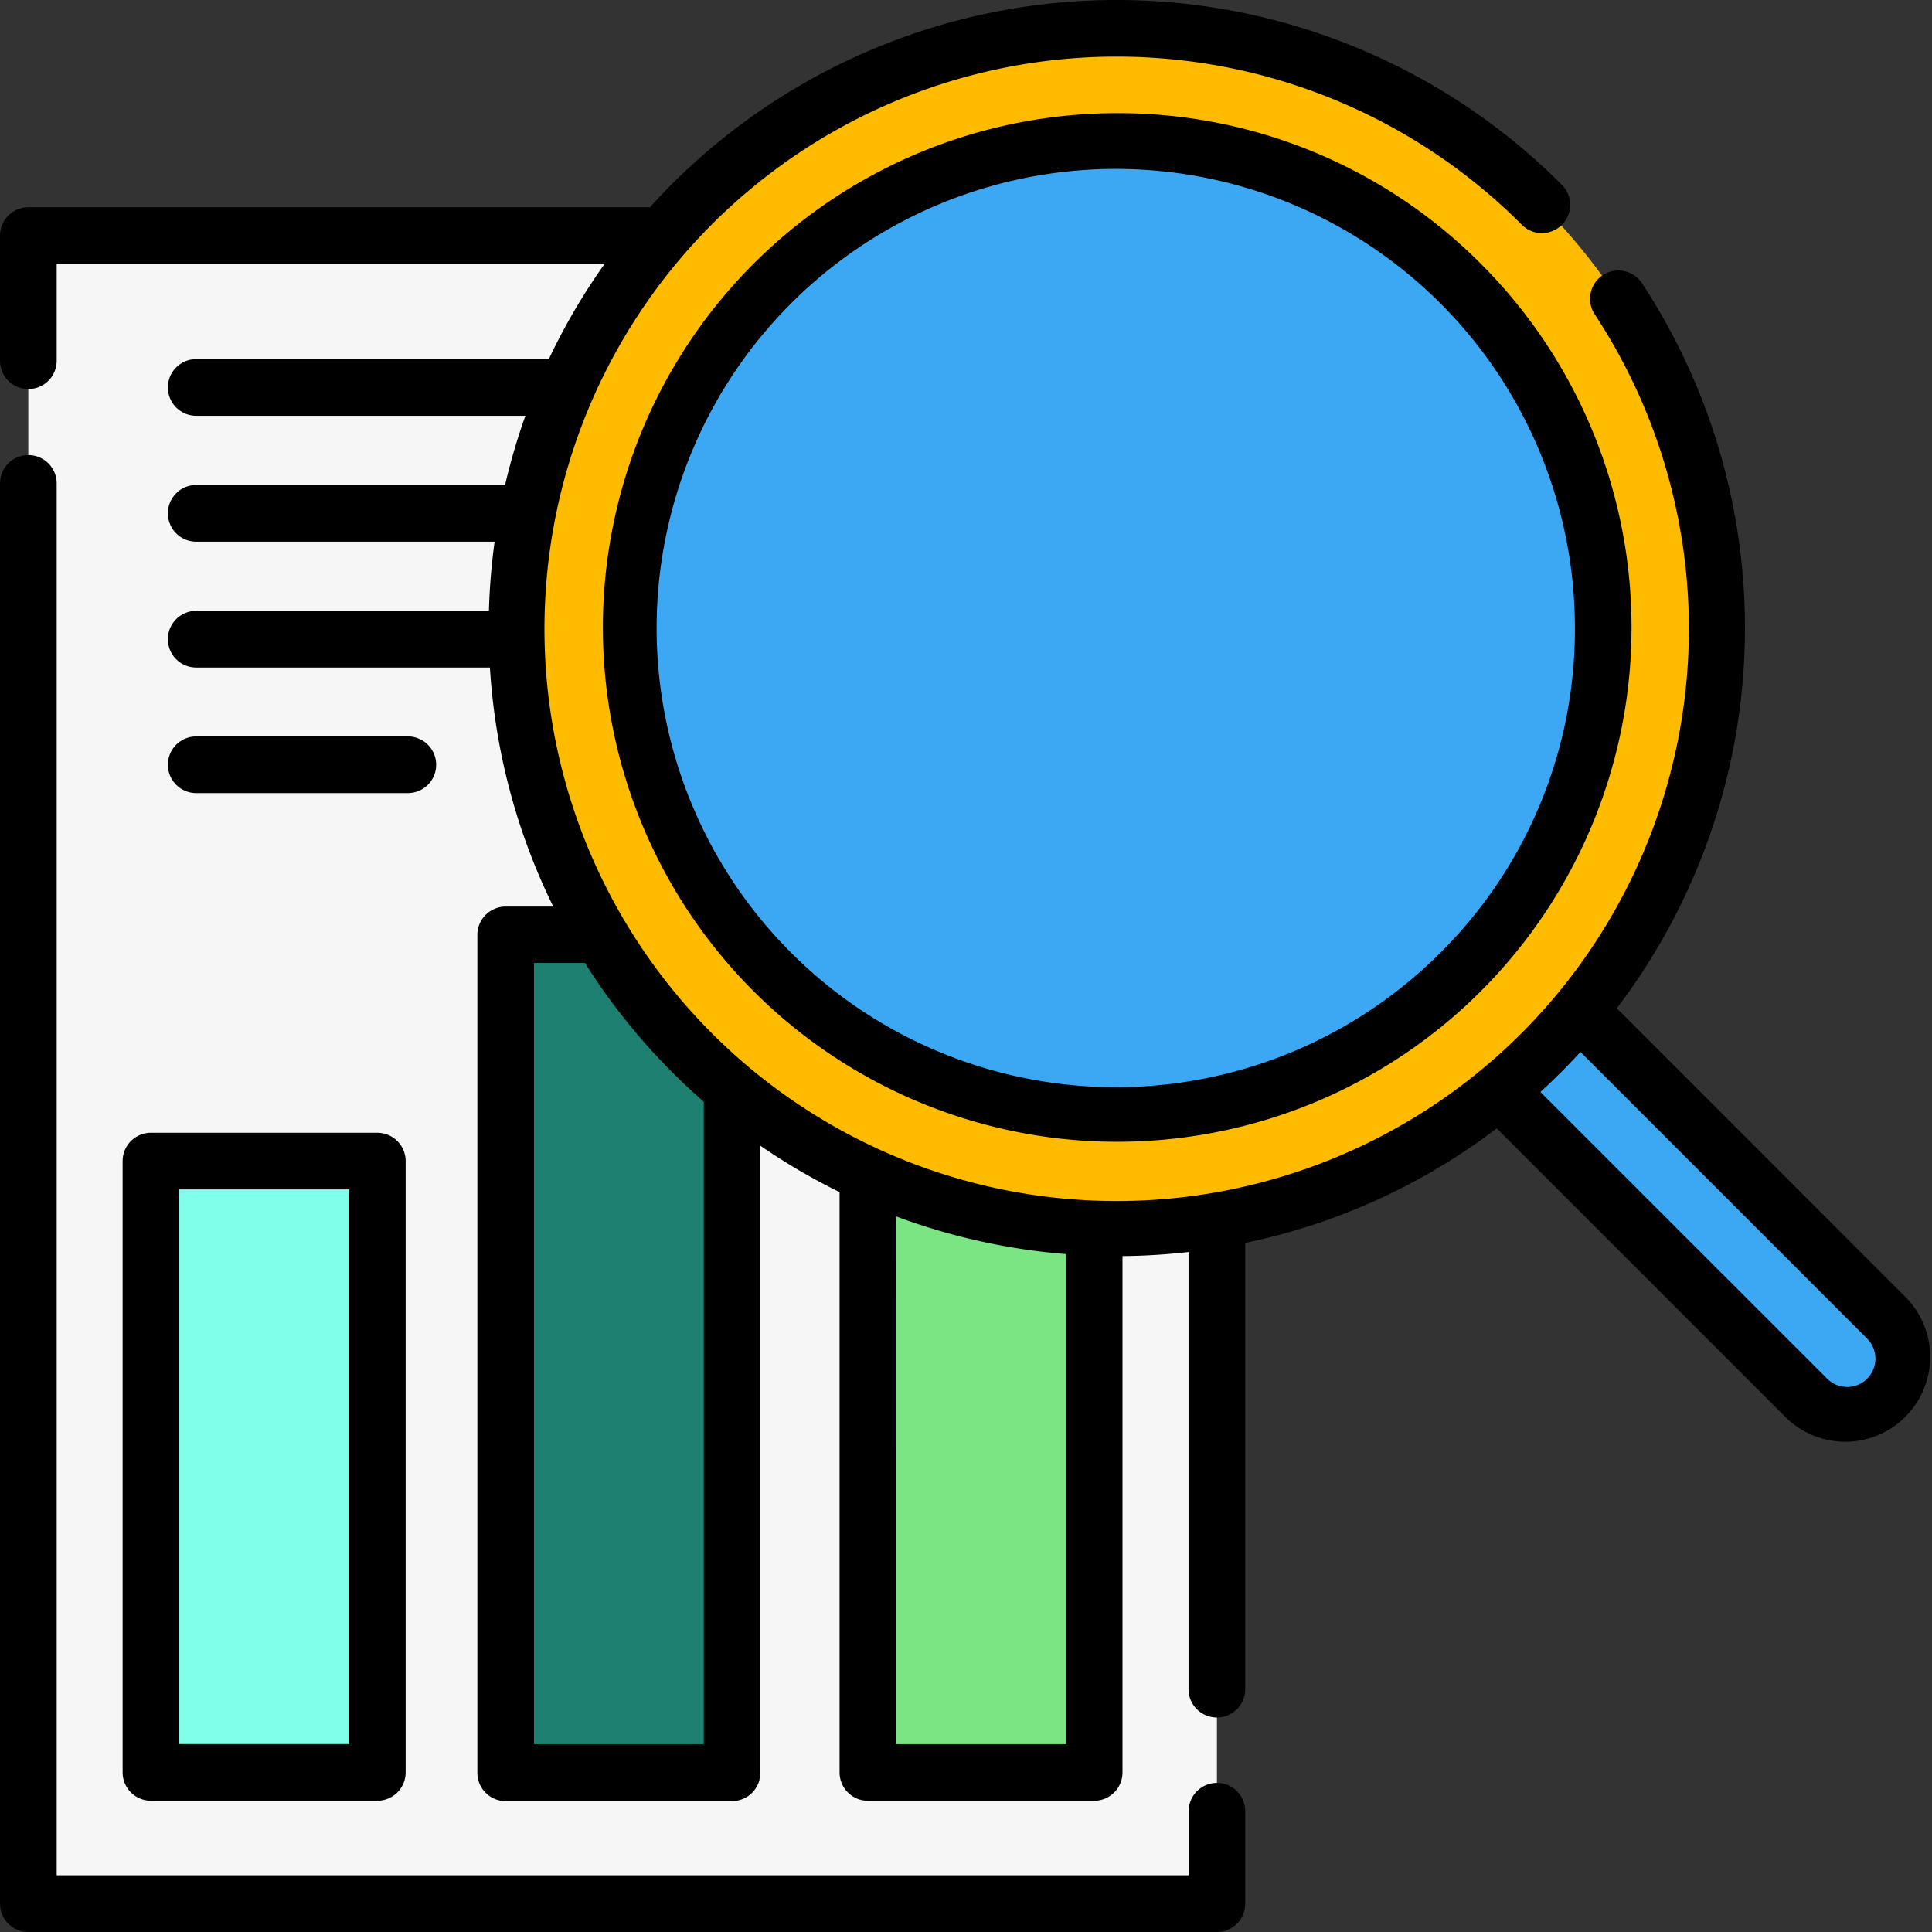 <svg xmlns="http://www.w3.org/2000/svg" width="78.396" height="78.396" viewBox="0 0 78.396 78.396">
  <rect x="0" y="0" width="78.396" height="78.396" fill="#333333" stroke="none"/>
  <g id="investigacion" transform="translate(0 -0.001)">
    <path id="Trazado_143937" data-name="Trazado 143937" d="M398.9,271.435a2.3,2.3,0,0,1-3.248,0l-15.05-15.05,3.248-3.248,15.05,15.05A2.3,2.3,0,0,1,398.9,271.435Zm0,0" transform="translate(-322.328 -214.376)" fill="#3ca8f4"/>
    <path id="Trazado_143938" data-name="Trazado 143938" d="M7.5,62.5H55.732v67.678H7.5Zm0,0" transform="translate(-6.352 -52.929)" fill="#f6f6f6"/>
    <path id="Trazado_143939" data-name="Trazado 143939" d="M40,307.727h9.187v24.8H40Zm0,0" transform="translate(-33.875 -260.608)" fill="#80ffeb"/>
    <path id="Trazado_143940" data-name="Trazado 143940" d="M134,247.727h9.187v33.992H134Zm0,0" transform="translate(-113.482 -209.795)" fill="#1d8070"/>
    <path id="Trazado_143941" data-name="Trazado 143941" d="M230,269.727h9.187V300.35H230Zm0,0" transform="translate(-194.783 -228.426)" fill="#7ae582"/>
    <path id="Trazado_143945" data-name="Trazado 143945" d="M178.473,14.635a24.345,24.345,0,1,0,0,34.429A24.345,24.345,0,0,0,178.473,14.635Zm0,0" transform="translate(-115.949 -6.354)" fill="#fb0"/>
    <path id="Trazado_143946" data-name="Trazado 143946" d="M200.682,71.271a19.752,19.752,0,1,1,0-27.934A19.774,19.774,0,0,1,200.682,71.271Zm0,0" transform="translate(-141.406 -31.809)" fill="#3ca8f4"/>
    <path id="Trazado_143948" data-name="Trazado 143948" d="M77.389,52.7,65.607,40.913a25.5,25.5,0,0,0,1.022-29.419,1.148,1.148,0,1,0-1.919,1.263,23.219,23.219,0,1,1-3-3.678l.063.063A1.148,1.148,0,0,0,63.4,7.523l-.066-.066a25.522,25.522,0,0,0-36.055,0q-.468.468-.907.955H1.148A1.149,1.149,0,0,0,0,9.56v5.079a1.148,1.148,0,1,0,2.3,0v-3.93H24.534a25.3,25.3,0,0,0-2.264,3.864H7.962a1.148,1.148,0,0,0,0,2.3H21.319a25.441,25.441,0,0,0-.824,2.808H7.962a1.148,1.148,0,0,0,0,2.3H20.07a25.662,25.662,0,0,0-.231,2.807H7.962a1.149,1.149,0,0,0,0,2.3H19.879a25.52,25.52,0,0,0,2.571,9.7H20.518a1.148,1.148,0,0,0-1.148,1.149v34a1.148,1.148,0,0,0,1.148,1.149h9.187a1.148,1.148,0,0,0,1.148-1.149V46.491a25.3,25.3,0,0,0,3.215,1.883V71.923a1.149,1.149,0,0,0,1.148,1.149H44.4a1.148,1.148,0,0,0,1.148-1.149V50.97a25.91,25.91,0,0,0,2.68-.165V68.544a1.148,1.148,0,1,0,2.3,0V50.435a25.321,25.321,0,0,0,10.206-4.648L72.515,57.568A3.446,3.446,0,0,0,77.389,52.7ZM28.557,70.775h-6.89v-31.7h2.069a25.51,25.51,0,0,0,3.547,4.442q.621.621,1.274,1.188Zm7.81,0V49.362a25.563,25.563,0,0,0,6.89,1.527V70.775Zm39.4-14.831a1.149,1.149,0,0,1-1.625,0L62.506,44.31c.282-.258.559-.521.831-.793s.536-.548.794-.831L75.764,54.32A1.15,1.15,0,0,1,75.765,55.944Zm0,0"/>
    <path id="Trazado_143949" data-name="Trazado 143949" d="M49.381,174.489a1.148,1.148,0,0,0-1.148,1.148v2.6H2.3V121.758a1.148,1.148,0,1,0-2.3,0v57.632a1.148,1.148,0,0,0,1.148,1.148H49.381a1.148,1.148,0,0,0,1.148-1.148v-3.752A1.148,1.148,0,0,0,49.381,174.489Zm0,0" transform="translate(0 -102.141)"/>
    <path id="Trazado_143950" data-name="Trazado 143950" d="M32.5,301.344v24.809a1.149,1.149,0,0,0,1.148,1.148h9.188a1.149,1.149,0,0,0,1.148-1.148V301.344a1.149,1.149,0,0,0-1.148-1.148H33.648A1.149,1.149,0,0,0,32.5,301.344Zm2.3,1.149h6.891V325H34.8Zm0,0" transform="translate(-27.524 -254.23)"/>
    <path id="Trazado_143951" data-name="Trazado 143951" d="M54.235,197.477a1.149,1.149,0,0,0,0-2.3H45.648a1.149,1.149,0,0,0,0,2.3Zm0,0" transform="translate(-37.686 -165.294)"/>
    <path id="Trazado_143952" data-name="Trazado 143952" d="M180.369,29.988A20.87,20.87,0,1,0,195.148,36.1,20.759,20.759,0,0,0,180.369,29.988Zm13.155,34.051a18.631,18.631,0,1,1,5.44-13.157A18.476,18.476,0,0,1,193.523,64.039Zm0,0" transform="translate(-135.058 -25.396)"/>
  </g>
</svg>
